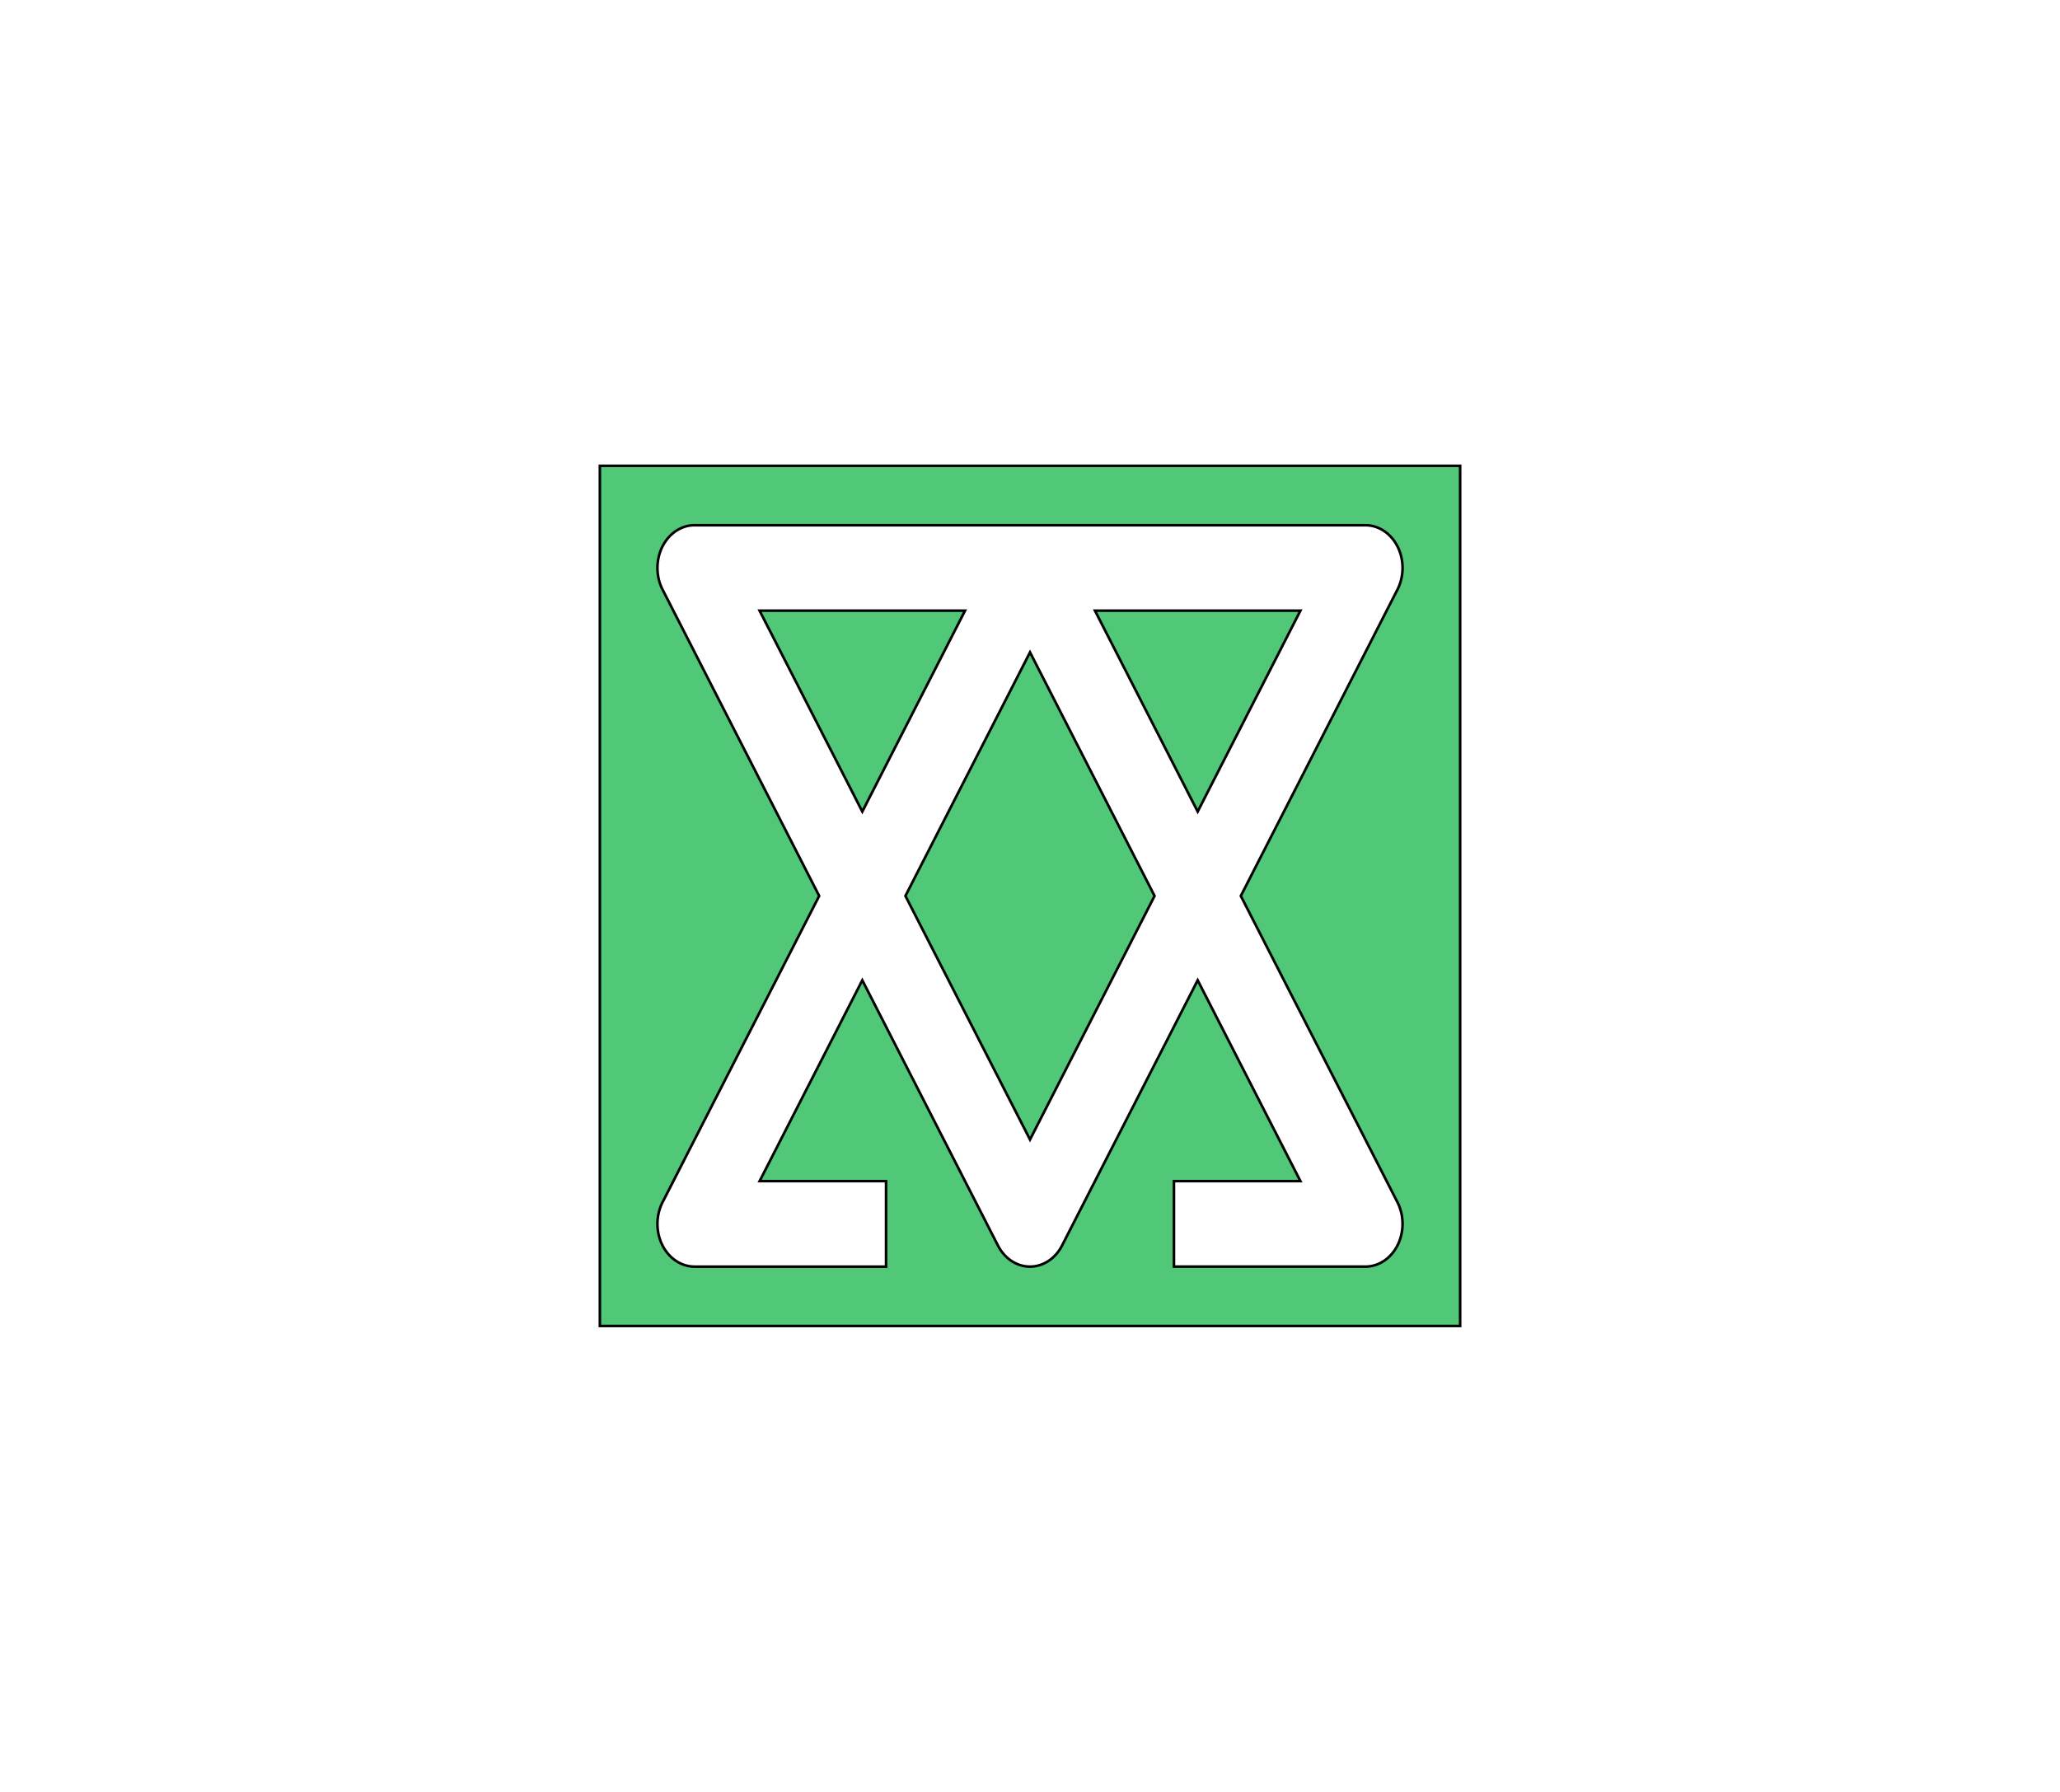 <?xml version="1.0" encoding="UTF-8" standalone="no"?>
<svg
   xmlns:dc="http://purl.org/dc/elements/1.1/"
   xmlns:cc="http://creativecommons.org/ns#"
   xmlns:rdf="http://www.w3.org/1999/02/22-rdf-syntax-ns#"
   xmlns:svg="http://www.w3.org/2000/svg"
   xmlns="http://www.w3.org/2000/svg"
   xmlns:sodipodi="http://sodipodi.sourceforge.net/DTD/sodipodi-0.dtd"
   xmlns:inkscape="http://www.inkscape.org/namespaces/inkscape"
   sodipodi:docname="arsenic_cbh_square_150.svg"
   id="svg3682"
   viewBox="-2 -2 102.037 89.6"
   height="311.524"
   width="358.112"
   version="1.1"
   inkscape:version="0.92.1 r15371"
   inkscape:export-filename="C:\Users\hiltonc\Documents\GitHub\Halve\images\arsenic_cbh_150_131.png"
   inkscape:export-xdpi="40.240181"
   inkscape:export-ydpi="40.240181">
  <defs
     id="defs3686" />
  <sodipodi:namedview
     inkscape:current-layer="svg3682"
     inkscape:window-maximized="1"
     inkscape:window-y="-11"
     inkscape:window-x="-11"
     inkscape:cy="260.47752"
     inkscape:cx="171.15661"
     inkscape:zoom="1.8301587"
     borderlayer="false"
     inkscape:showpageshadow="true"
     inkscape:pagecheckerboard="true"
     fit-margin-bottom="0"
     fit-margin-right="0"
     fit-margin-left="0"
     fit-margin-top="0"
     inkscape:snap-page="true"
     showgrid="false"
     id="namedview3684"
     inkscape:window-height="1406"
     inkscape:window-width="2160"
     inkscape:pageshadow="2"
     inkscape:pageopacity="0"
     guidetolerance="10"
     gridtolerance="10"
     objecttolerance="10"
     borderopacity="1"
     bordercolor="#666666"
     pagecolor="#ffffff" />
  <path
     style="fill:#50c878;stroke:#000000;stroke-width:0.129;stroke-opacity:1"
     d="M 27.512,21.293 V 64.307 H 70.526 V 21.293 Z m 4.738,2.971 H 65.788 a 1.859,2.137 0 0 1 1.602,3.219 l -7.831,15.318 7.831,15.317 A 1.859,2.137 0 0 1 65.788,61.337 h -7.714 -1.858 v -4.274 h 1.858 4.466 L 57.403,47.017 50.621,60.283 a 1.859,2.137 0 0 1 -3.205,0 L 40.634,47.017 35.498,57.064 h 4.466 1.858 v 4.274 H 39.964 32.25 A 1.859,2.137 0 0 1 30.647,58.118 L 38.478,42.8 30.647,27.482 a 1.859,2.137 0 0 1 1.603,-3.219 z m 3.248,4.273 5.136,10.047 5.136,-10.047 z m 16.769,0 5.136,10.047 5.136,-10.047 z m -3.248,2.081 -6.229,12.183 6.229,12.183 6.228,-12.183 z"
     id="rect4613"
     inkscape:connector-curvature="0" />
</svg>
